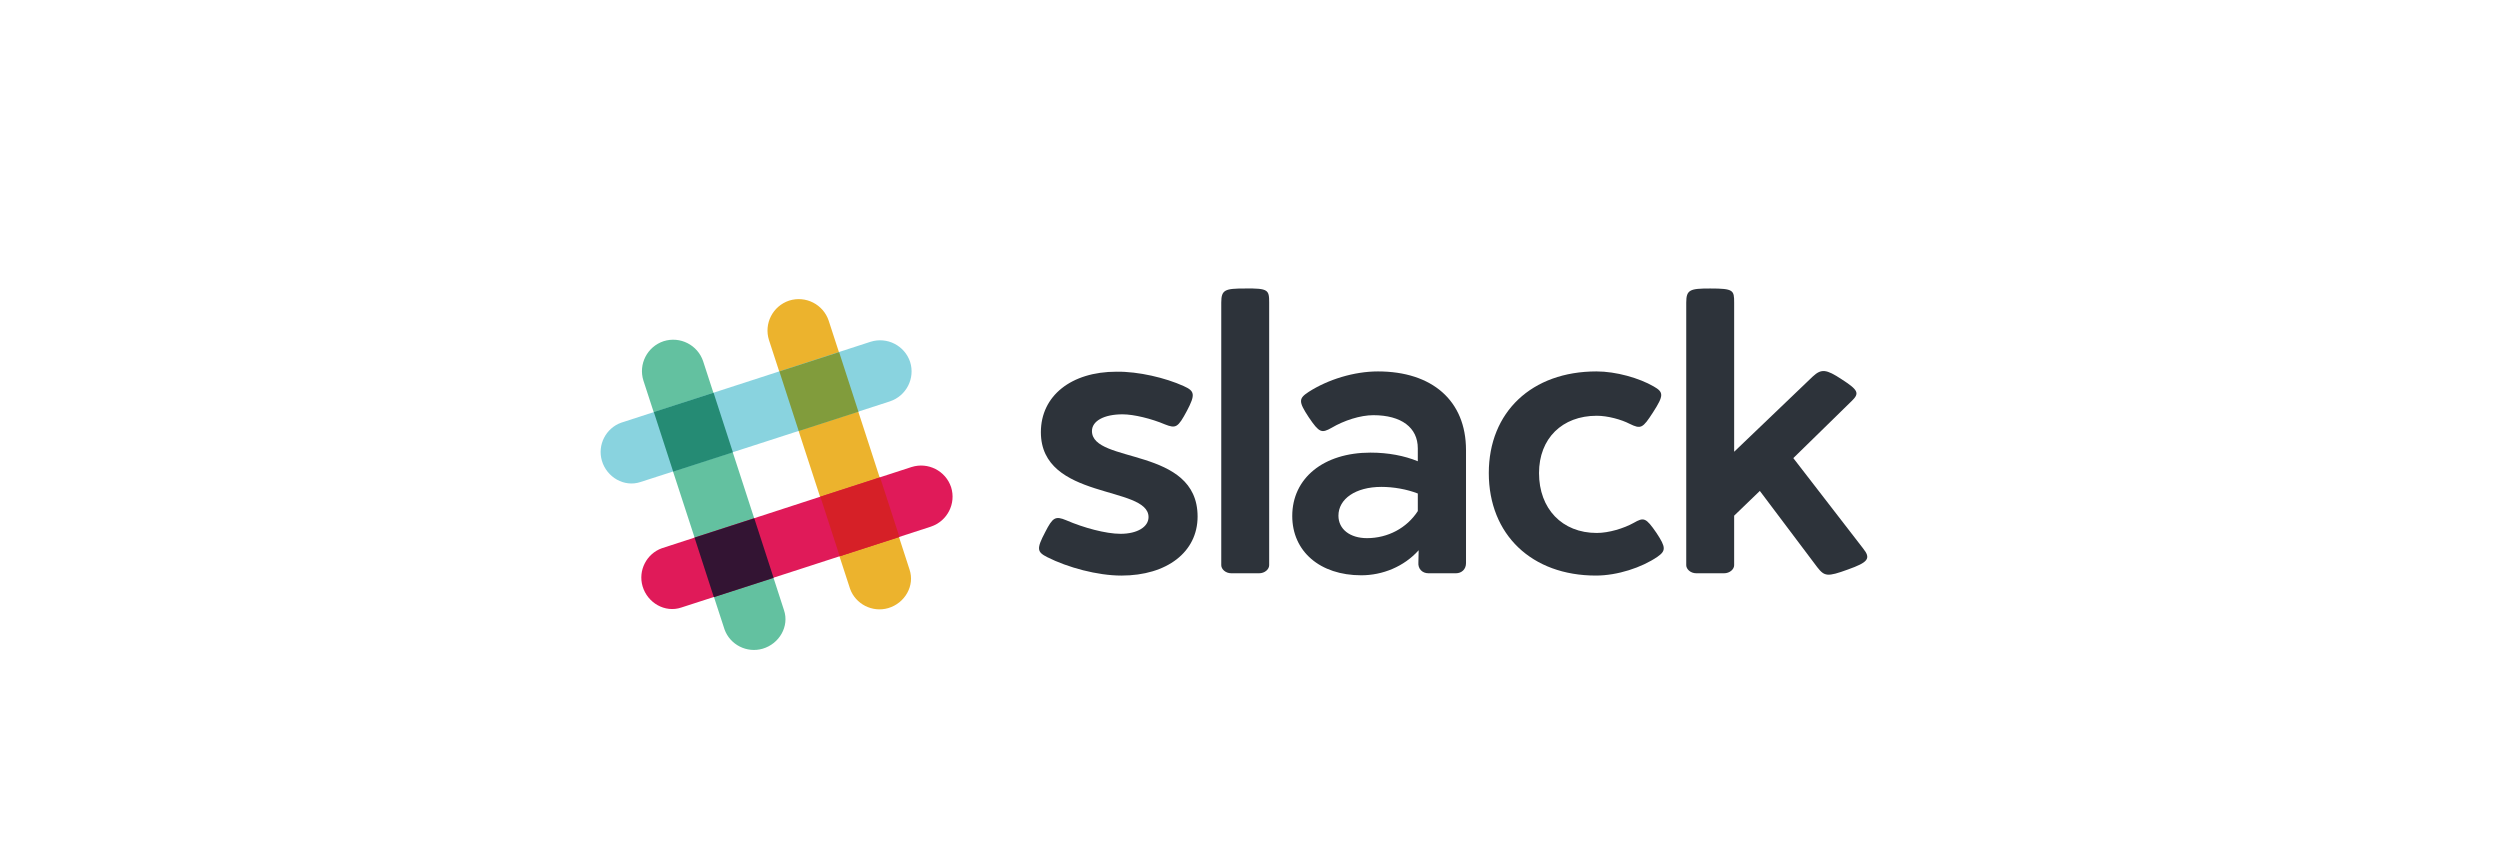 <svg height="128" viewBox="0 0 376 128" width="376" xmlns="http://www.w3.org/2000/svg"><g fill="none" transform="translate(90 43)"><g transform="translate(0 1.732)"><path d="m34.64 3.508c-.825-2.469-3.473-3.811-5.947-3.031-2.474.823-3.82 3.465-3.039 5.933l12.198 37.417c.825 2.295 3.342 3.594 5.73 2.902 2.518-.736 4.037-3.378 3.212-5.803 0-.087-12.155-37.417-12.155-37.417z" fill="#ecb32d"/><path d="m15.758 9.614c-.825-2.469-3.473-3.811-5.947-3.031-2.474.823-3.82 3.465-3.039 5.933l12.198 37.417c.825 2.295 3.342 3.594 5.73 2.902 2.518-.736 4.037-3.378 3.212-5.803 0-.087-12.155-37.417-12.155-37.417z" fill="#63c1a0"/><path d="m50.007 34.472c2.474-.823 3.82-3.465 3.039-5.933-.825-2.469-3.473-3.811-5.947-3.031l-37.549 12.213c-2.301.823-3.603 3.335-2.908 5.717.738 2.512 3.386 4.028 5.817 3.205.087 0 37.549-12.169 37.549-12.169z" fill="#e01a59"/><path d="m17.364 45.083c2.431-.78 5.6-1.819 8.986-2.902-.781-2.425-1.823-5.587-2.908-8.965l-8.986 2.902z" fill="#331433"/><path d="m36.29 38.933c3.386-1.083 6.555-2.122 8.986-2.902-.781-2.425-1.823-5.587-2.908-8.965l-8.986 2.902z" fill="#d62027"/><path d="m43.843 15.634c2.474-.823 3.82-3.465 3.039-5.933-.825-2.469-3.473-3.811-5.947-3.031l-37.505 12.169c-2.301.823-3.603 3.335-2.908 5.717.738 2.512 3.386 4.028 5.817 3.205.087 0 37.505-12.126 37.505-12.126z" fill="#89d3df"/><path d="m11.243 26.201c2.431-.78 5.6-1.819 8.986-2.902-1.085-3.378-2.127-6.539-2.908-8.965l-8.986 2.902z" fill="#258b74"/><path d="m30.126 20.094c3.386-1.083 6.555-2.122 8.986-2.902-1.085-3.378-2.127-6.539-2.908-8.965l-8.986 2.902z" fill="#819c3c"/></g><g fill="#2d333a"><path d="m88.034 15.071c1.65.736 1.78 1.256.477 3.724-1.346 2.512-1.65 2.685-3.299 2.035-2.04-.866-4.688-1.516-6.381-1.516-2.778 0-4.601.996-4.601 2.512 0 4.98 15.888 2.295 15.888 12.862 0 5.327-4.601 8.878-11.46 8.878-3.603 0-8.074-1.213-11.156-2.772-1.519-.78-1.65-1.213-.304-3.768 1.129-2.209 1.519-2.469 3.169-1.776 2.605 1.126 5.947 2.035 8.161 2.035 2.518 0 4.211-1.039 4.211-2.512 0-4.807-16.192-2.512-16.192-12.776 0-5.457 4.558-9.094 11.373-9.094 3.299-.043 7.336.909 10.114 2.165z"/><path d="m100.883 2.512v39.496c0 .606-.651 1.213-1.519 1.213h-4.167c-.912 0-1.519-.65-1.519-1.213v-39.496c0-1.949.564-2.122 3.603-2.122 3.473-.043 3.603.217 3.603 2.122z"/><path d="m130.488 24.685v17.02c0 .909-.651 1.516-1.519 1.516h-4.124c-.955 0-1.606-.693-1.519-1.646l.043-1.819c-2.214 2.469-5.426 3.768-8.638 3.768-6.207 0-10.375-3.594-10.375-8.921 0-5.673 4.688-9.528 11.764-9.528 2.691 0 5.122.476 7.119 1.299v-1.949c0-3.118-2.474-4.98-6.685-4.98-1.953 0-4.384.78-6.294 1.906-1.476.823-1.823.78-3.429-1.602-1.563-2.382-1.519-2.815 0-3.811 2.908-1.862 6.815-3.075 10.418-3.075 8.117 0 13.24 4.374 13.24 11.823zm-19.187 9.874c0 2.035 1.736 3.378 4.298 3.378 3.125 0 5.99-1.516 7.64-4.071v-2.642c-1.65-.65-3.69-.996-5.47-.996-3.907 0-6.468 1.819-6.468 4.331z"/><path d="m158.704 15.114c1.519.866 1.563 1.343-.087 3.898-1.563 2.425-1.823 2.555-3.516 1.732-1.259-.65-3.299-1.213-4.949-1.213-5.209 0-8.682 3.421-8.682 8.618 0 5.37 3.473 9.008 8.682 9.008 1.823 0 4.08-.693 5.556-1.516 1.519-.866 1.823-.823 3.429 1.516 1.433 2.165 1.433 2.685.13 3.594-2.344 1.602-5.99 2.815-9.246 2.815-9.637 0-16.105-6.15-16.105-15.417 0-9.181 6.468-15.287 16.192-15.287 2.952 0 6.425.996 8.595 2.252z"/><path d="m190.219 39.496c1.215 1.516.738 2.079-2.301 3.161-3.082 1.126-3.516 1.039-4.601-.346l-8.638-11.476-3.863 3.724v7.449c0 .606-.651 1.213-1.519 1.213h-4.167c-.912 0-1.519-.65-1.519-1.213v-39.496c0-1.949.564-2.122 3.603-2.122 3.516 0 3.603.26 3.603 2.122v22.433l11.807-11.303c1.302-1.213 2.04-1.126 4.341.39 2.561 1.646 2.735 2.122 1.519 3.291l-8.769 8.575z"/></g></g></svg>